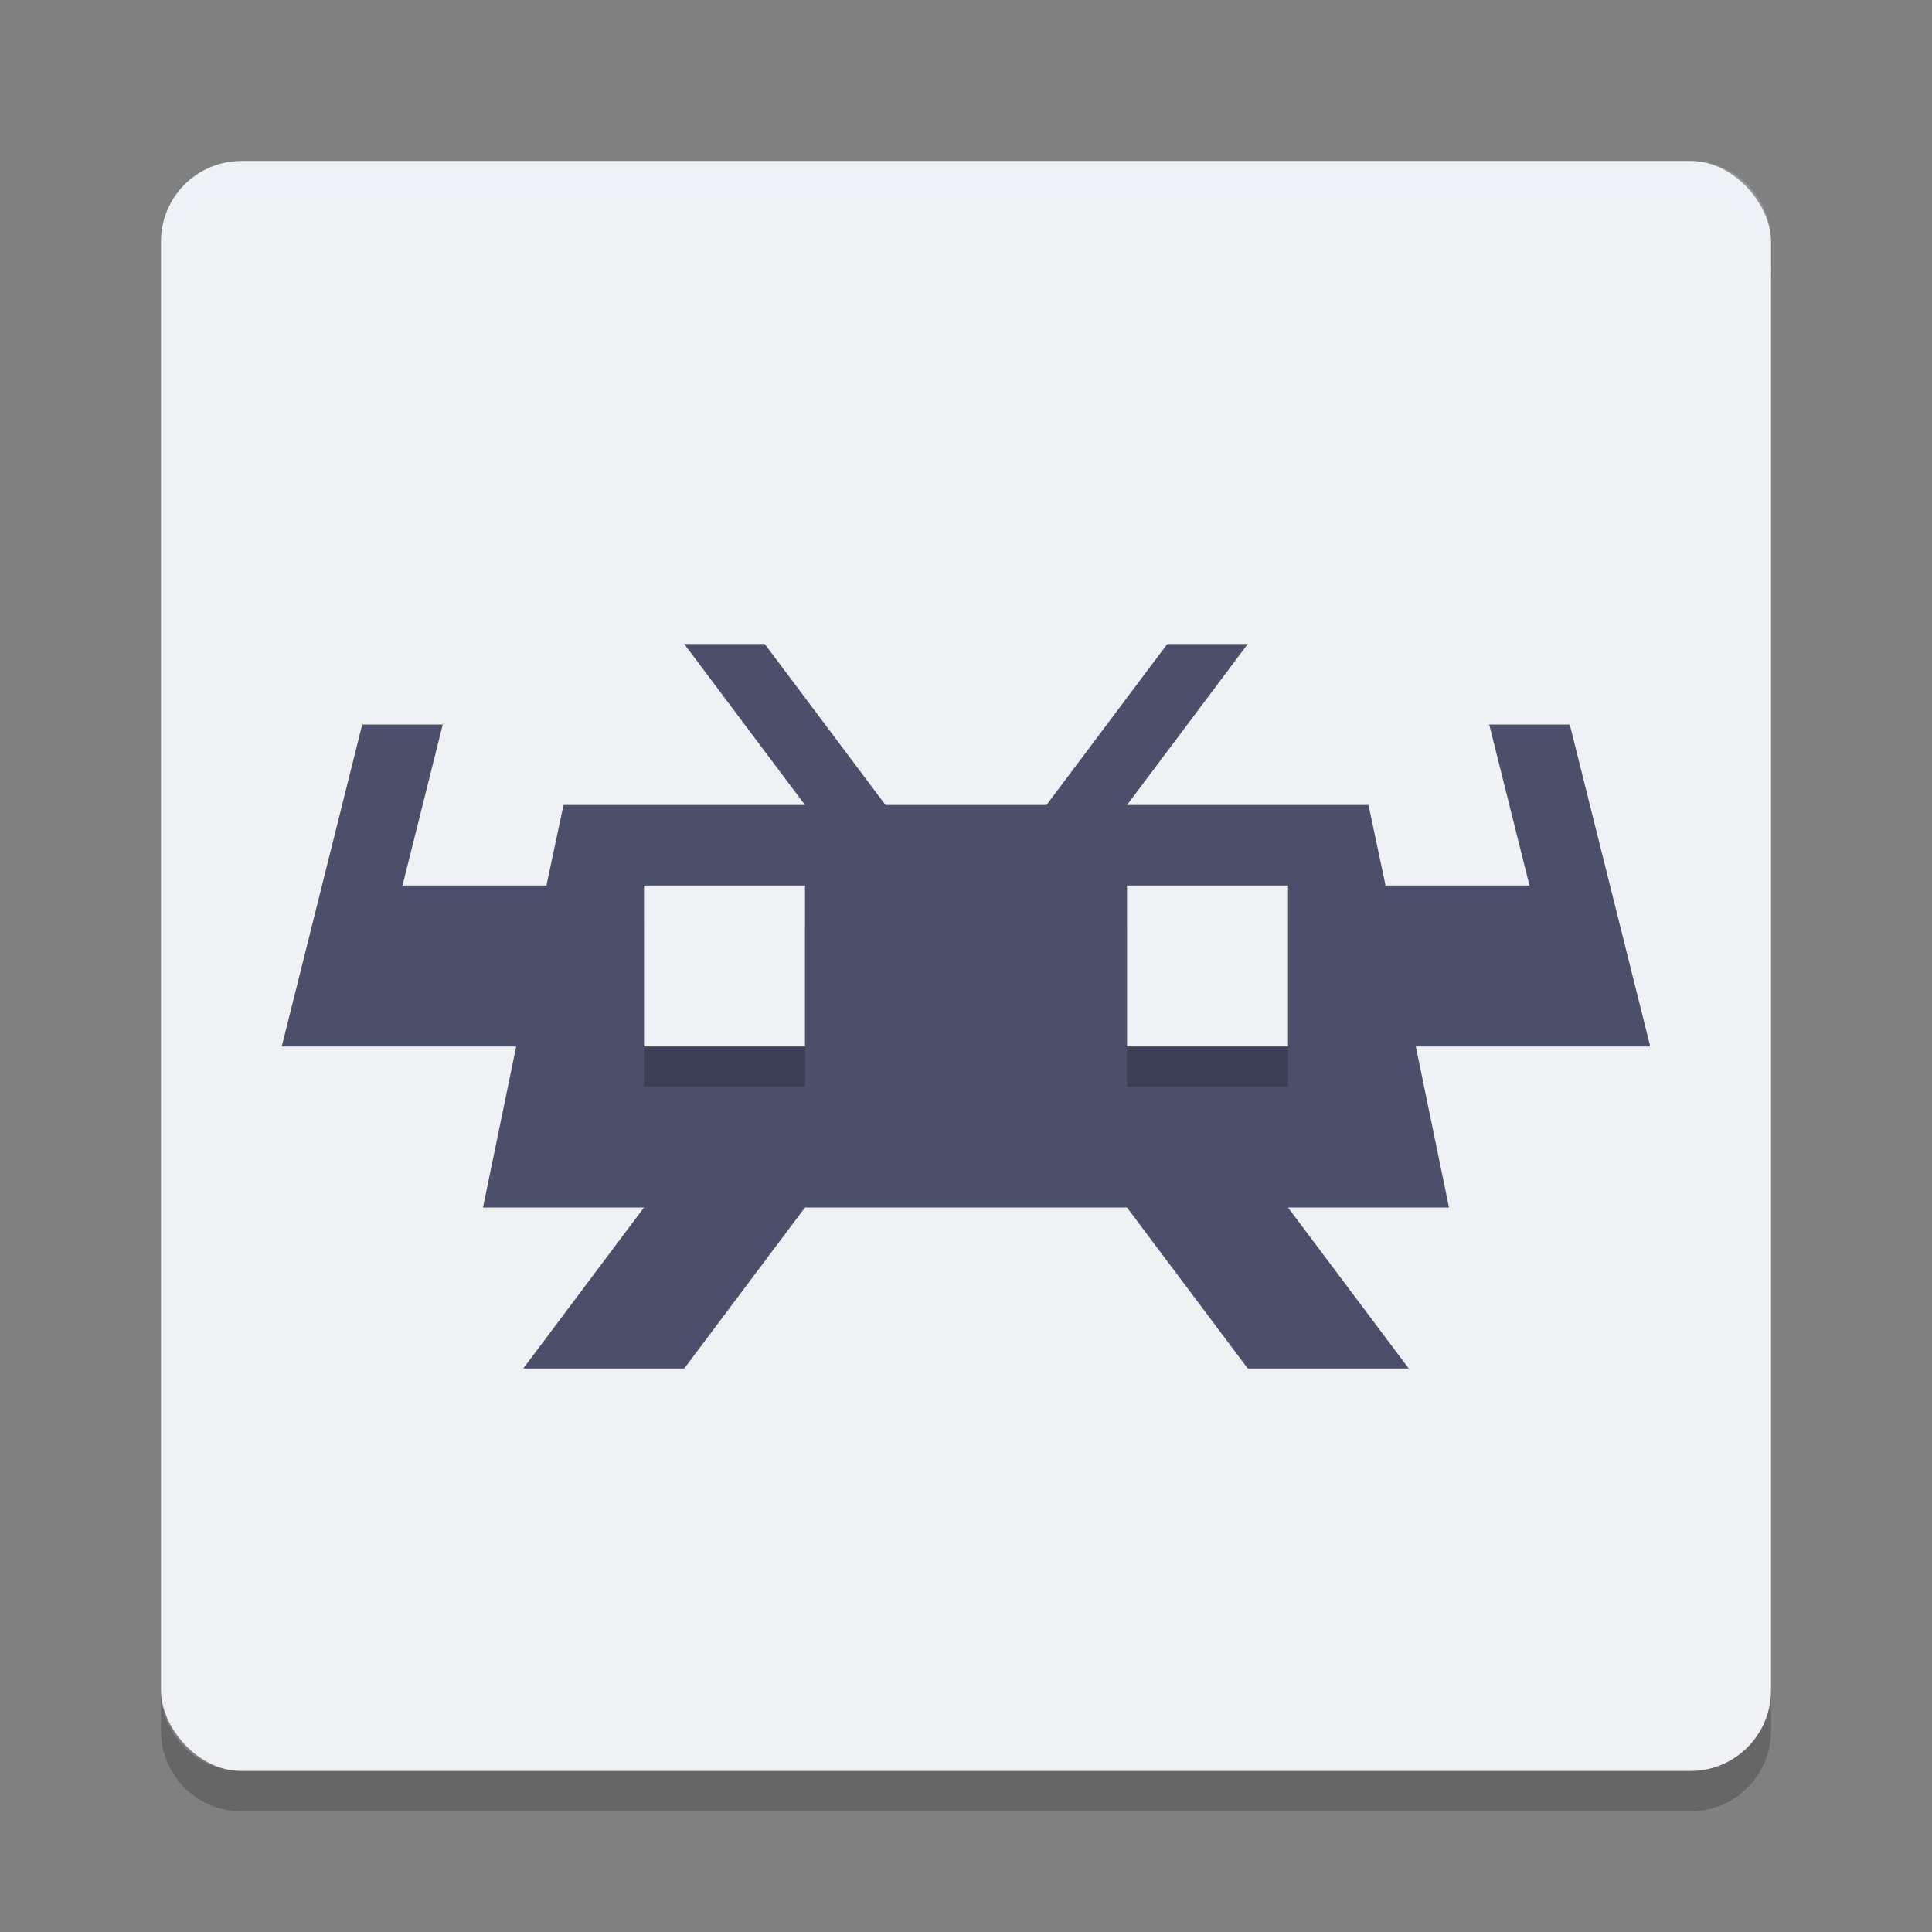 <svg xmlns="http://www.w3.org/2000/svg" width="24" height="24" version="1">
 <rect width="100%" height="100%" fill="#808080" stroke="none"/>
 <rect style="fill:#eff1f5" width="20" height="20" x="2" y="2" rx="1" ry="1"/>
 <path style="opacity:0.2;fill:#eff1f5" d="M 3,2 C 2.446,2 2,2.446 2,3 l 0,0.5 c 0,-0.554 0.446,-1 1,-1 l 18,0 c 0.554,0 1,0.446 1,1 L 22,3 C 22,2.446 21.554,2 21,2 L 3,2 Z"/>
 <path style="opacity:0.2" d="m 3,22.5 c -0.554,0 -1,-0.446 -1,-1 L 2,21 c 0,0.554 0.446,1 1,1 l 18,0 c 0.554,0 1,-0.446 1,-1 l 0,0.5 c 0,0.554 -0.446,1 -1,1 l -18,0 z"/>
 <path style="fill:#4c4f69" d="M 8.5,8 10,10 7,10 6.788,11 5,11 5.5,9 l -1,0 -1,4 1,0 1.912,0 -0.412,2 2,0 -1.5,2 2,0 1.5,-2 4,0 1.5,2 2,0 -1.5,-2 2,0 -0.412,-2 2.912,0 -1,-4 -1,0 0.5,2 -1.788,0 L 17,10 14,10 15.5,8 14.5,8 13,10 11,10 9.5,8 Z"/>
 <path style="opacity:0.2" d="m 8,11.5 0,2 2,0 0,-2 -2,0 z m 6,0 0,2 2,0 0,-2 -2,0 z"/>
 <path style="fill:#eff1f5" d="m 8,11 0,2 2,0 0,-2 -2,0 z m 6,0 0,2 2,0 0,-2 -2,0 z"/>
</svg>
